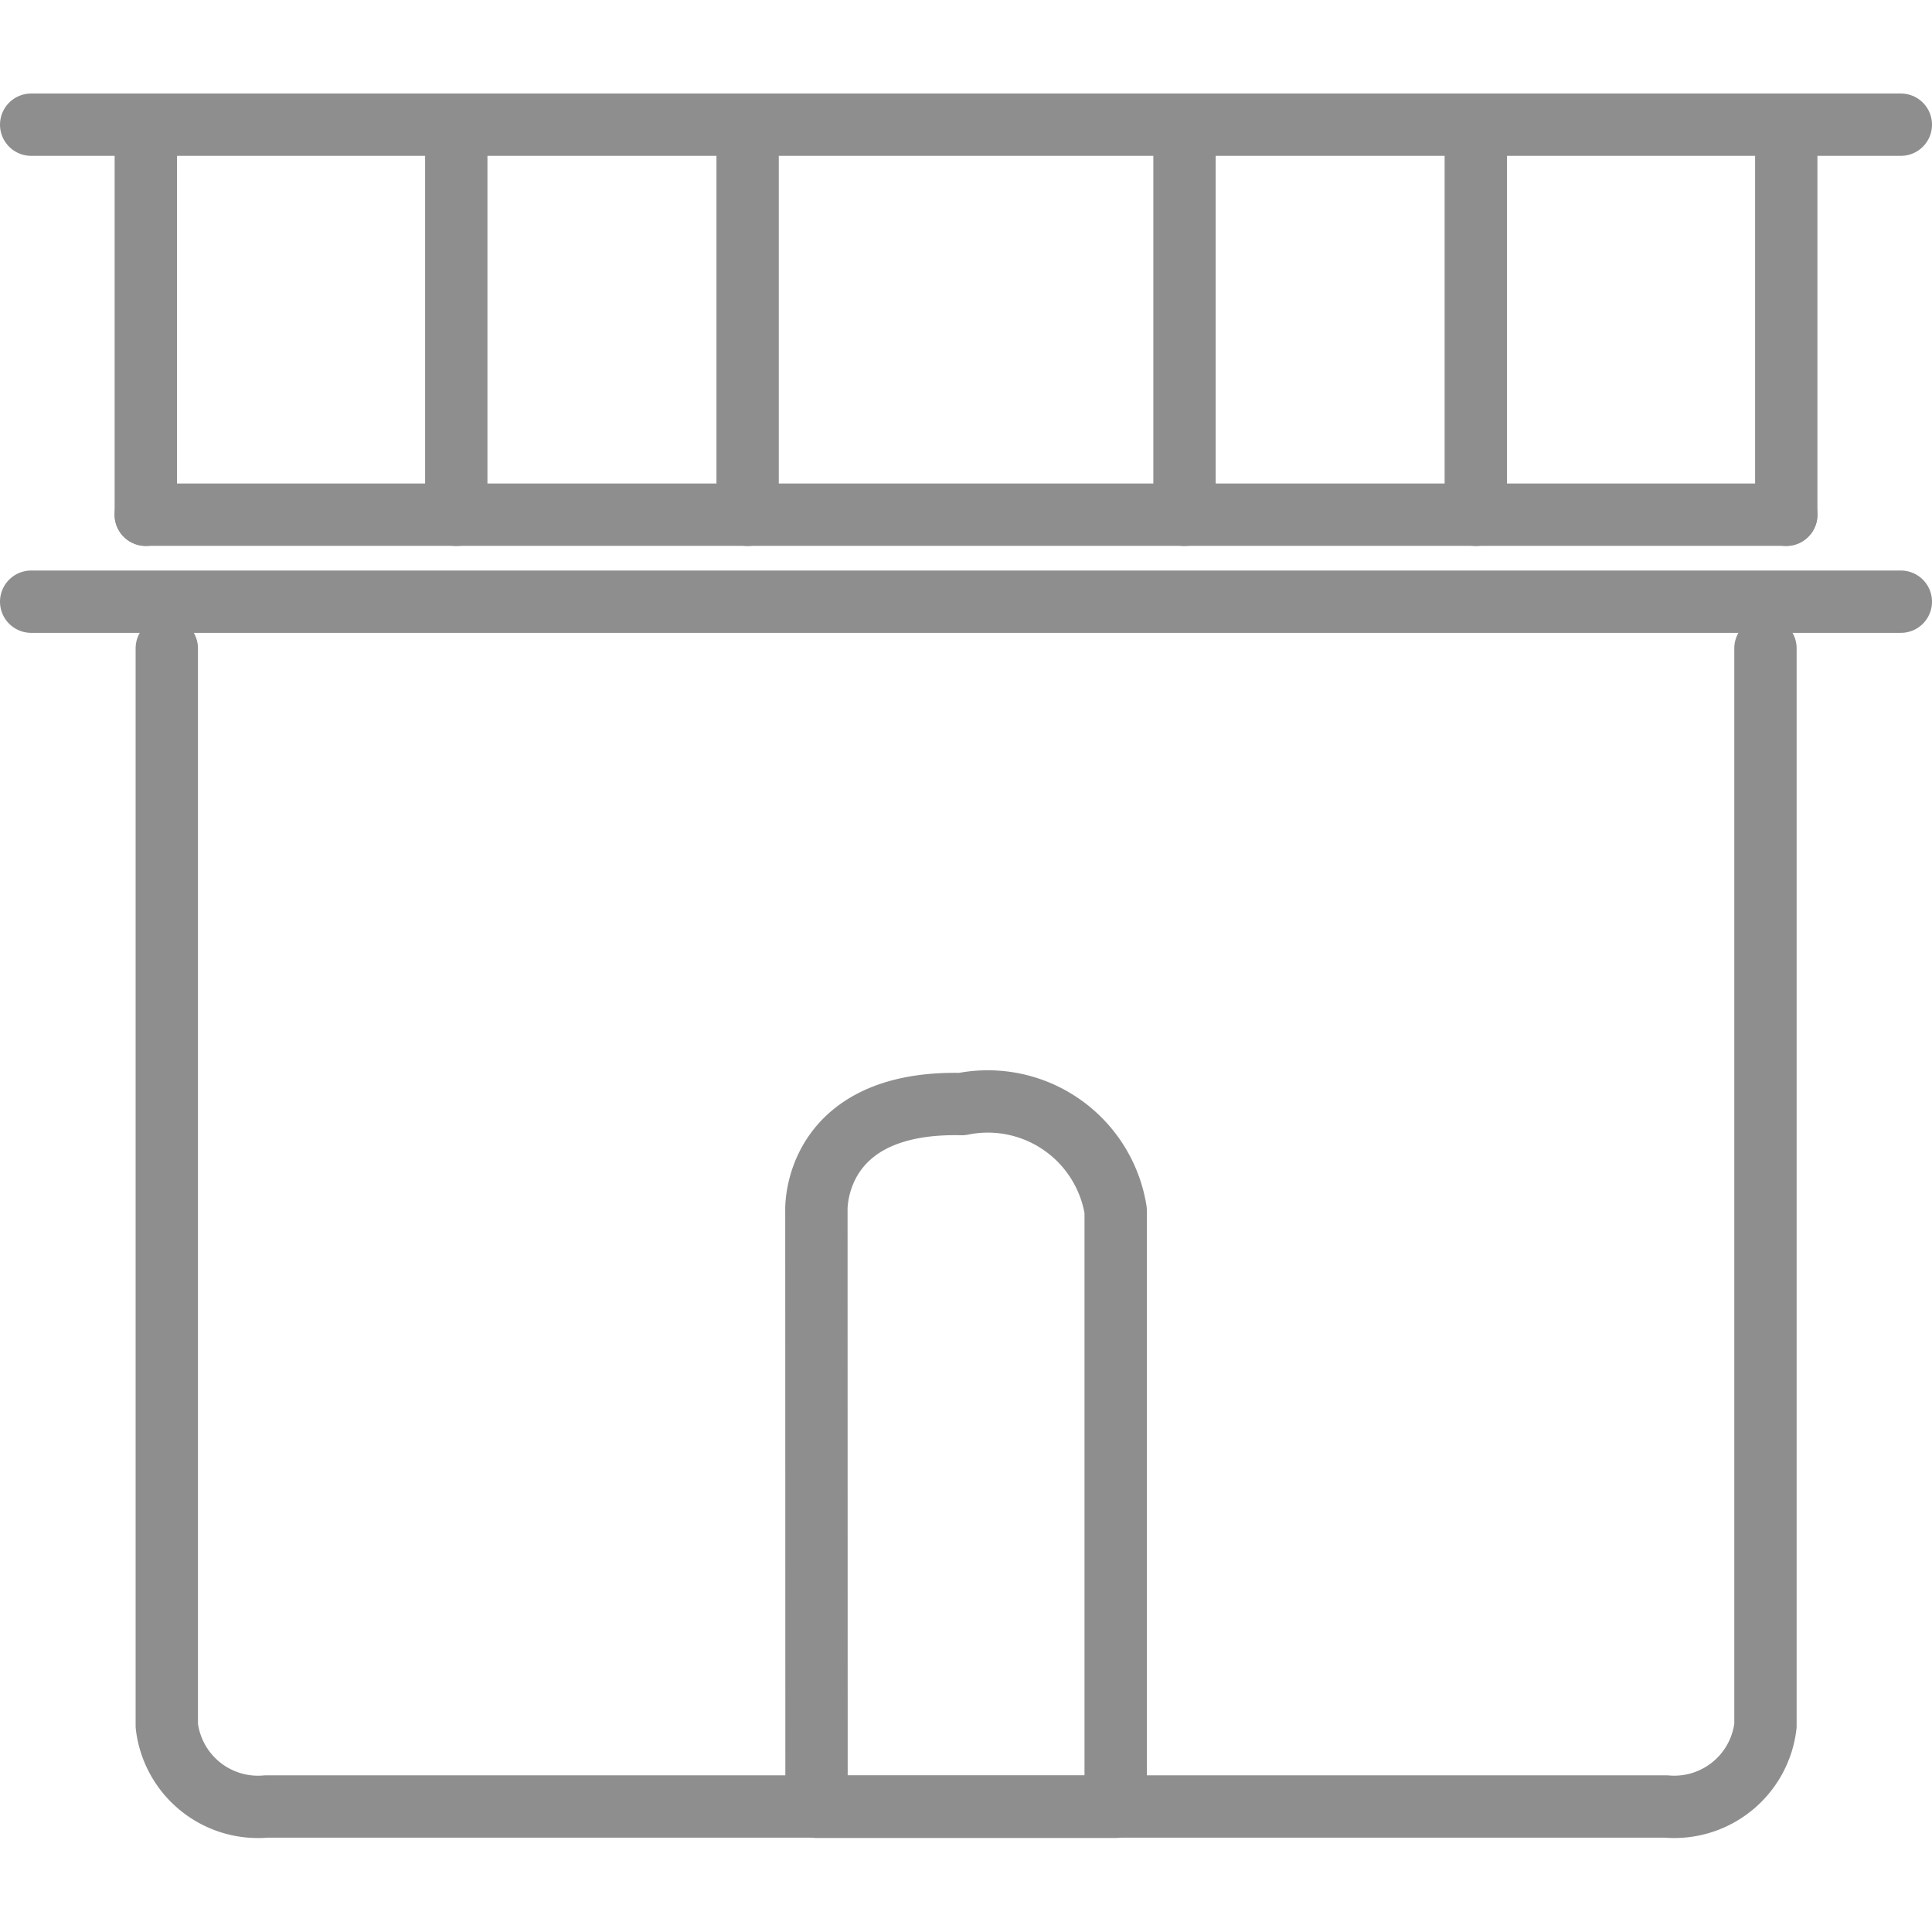 <svg xmlns="http://www.w3.org/2000/svg" xmlns:xlink="http://www.w3.org/1999/xlink" width="30" height="30" viewBox="0 0 30 30">
  <defs>
    <clipPath id="clip-path">
      <rect id="Rectangle_62" data-name="Rectangle 62" width="30" height="30" transform="translate(691 2468)" fill="#2b2e2e"/>
    </clipPath>
  </defs>
  <g id="Mask_Group_15" data-name="Mask Group 15" transform="translate(-691 -2468)" clip-path="url(#clip-path)">
    <g id="Outdoor_Living_Spaces_Rooftop_deck_icon" data-name="Outdoor Living Spaces_Rooftop deck  icon" transform="translate(689.07 2472.181)">
      <path id="Path_1315" data-name="Path 1315" d="M.645,30.323H29.677" transform="translate(1.769 -32.568)" fill="rgba(0,0,0,0)" stroke="#8e8e8e" stroke-linecap="round" stroke-linejoin="round" stroke-width="0.968"/>
      <path id="Path_1320" data-name="Path 1320" d="M.645,30.323H29.677" transform="translate(1.769 -25.161)" fill="rgba(0,0,0,0)" stroke="#8e8e8e" stroke-linecap="round" stroke-linejoin="round" stroke-width="0.968"/>
      <path id="Path_1317" data-name="Path 1317" d="M29.344,5.357h0V22.086A1.426,1.426,0,0,1,27.8,23.34H6.068a1.426,1.426,0,0,1-1.548-1.254V5.357" transform="translate(0 0.53)" fill="rgba(0,0,0,0)" stroke="#8e8e8e" stroke-linecap="round" stroke-linejoin="round" stroke-width="0.968"/>
      <path id="Path_1318" data-name="Path 1318" d="M.645,15.575H26.119" transform="translate(3.548 -11.764)" fill="rgba(0,0,0,0)" stroke="#8e8e8e" stroke-linecap="round" stroke-linejoin="round" stroke-width="0.968"/>
      <path id="Path_1319" data-name="Path 1319" d="M10.968,14.839s-.07-1.705,2.259-1.651a2.011,2.011,0,0,1,2.388,1.651V24.1H10.97Z" transform="translate(3.639 -0.225)" fill="rgba(0,0,0,0)" stroke="#8e8e8e" stroke-linecap="round" stroke-linejoin="round" stroke-width="0.968"/>
      <path id="Path_1328" data-name="Path 1328" d="M0,0H6.058" transform="translate(20.323 -2.245) rotate(90)" fill="rgba(0,0,0,0)" stroke="#8e8e8e" stroke-linecap="round" stroke-linejoin="round" stroke-width="0.968"/>
      <path id="Path_1324" data-name="Path 1324" d="M0,0H6.058" transform="translate(9.015 -2.245) rotate(90)" fill="rgba(0,0,0,0)" stroke="#8e8e8e" stroke-linecap="round" stroke-linejoin="round" stroke-width="0.968"/>
      <path id="Path_1326" data-name="Path 1326" d="M0,0H6.058" transform="translate(29.667 -2.245) rotate(90)" fill="rgba(0,0,0,0)" stroke="#8e8e8e" stroke-linecap="round" stroke-linejoin="round" stroke-width="0.968"/>
      <path id="Path_1322" data-name="Path 1322" d="M0,0H6.058" transform="translate(4.194 -2.245) rotate(90)" fill="rgba(0,0,0,0)" stroke="#8e8e8e" stroke-linecap="round" stroke-linejoin="round" stroke-width="0.968"/>
      <path id="Path_1327" data-name="Path 1327" d="M0,0H6.058" transform="translate(24.846 -2.245) rotate(90)" fill="rgba(0,0,0,0)" stroke="#8e8e8e" stroke-linecap="round" stroke-linejoin="round" stroke-width="0.968"/>
      <path id="Path_1323" data-name="Path 1323" d="M0,0H6.058" transform="translate(13.539 -2.245) rotate(90)" fill="rgba(0,0,0,0)" stroke="#8e8e8e" stroke-linecap="round" stroke-linejoin="round" stroke-width="0.968"/>
    </g>
  </g>
</svg>
